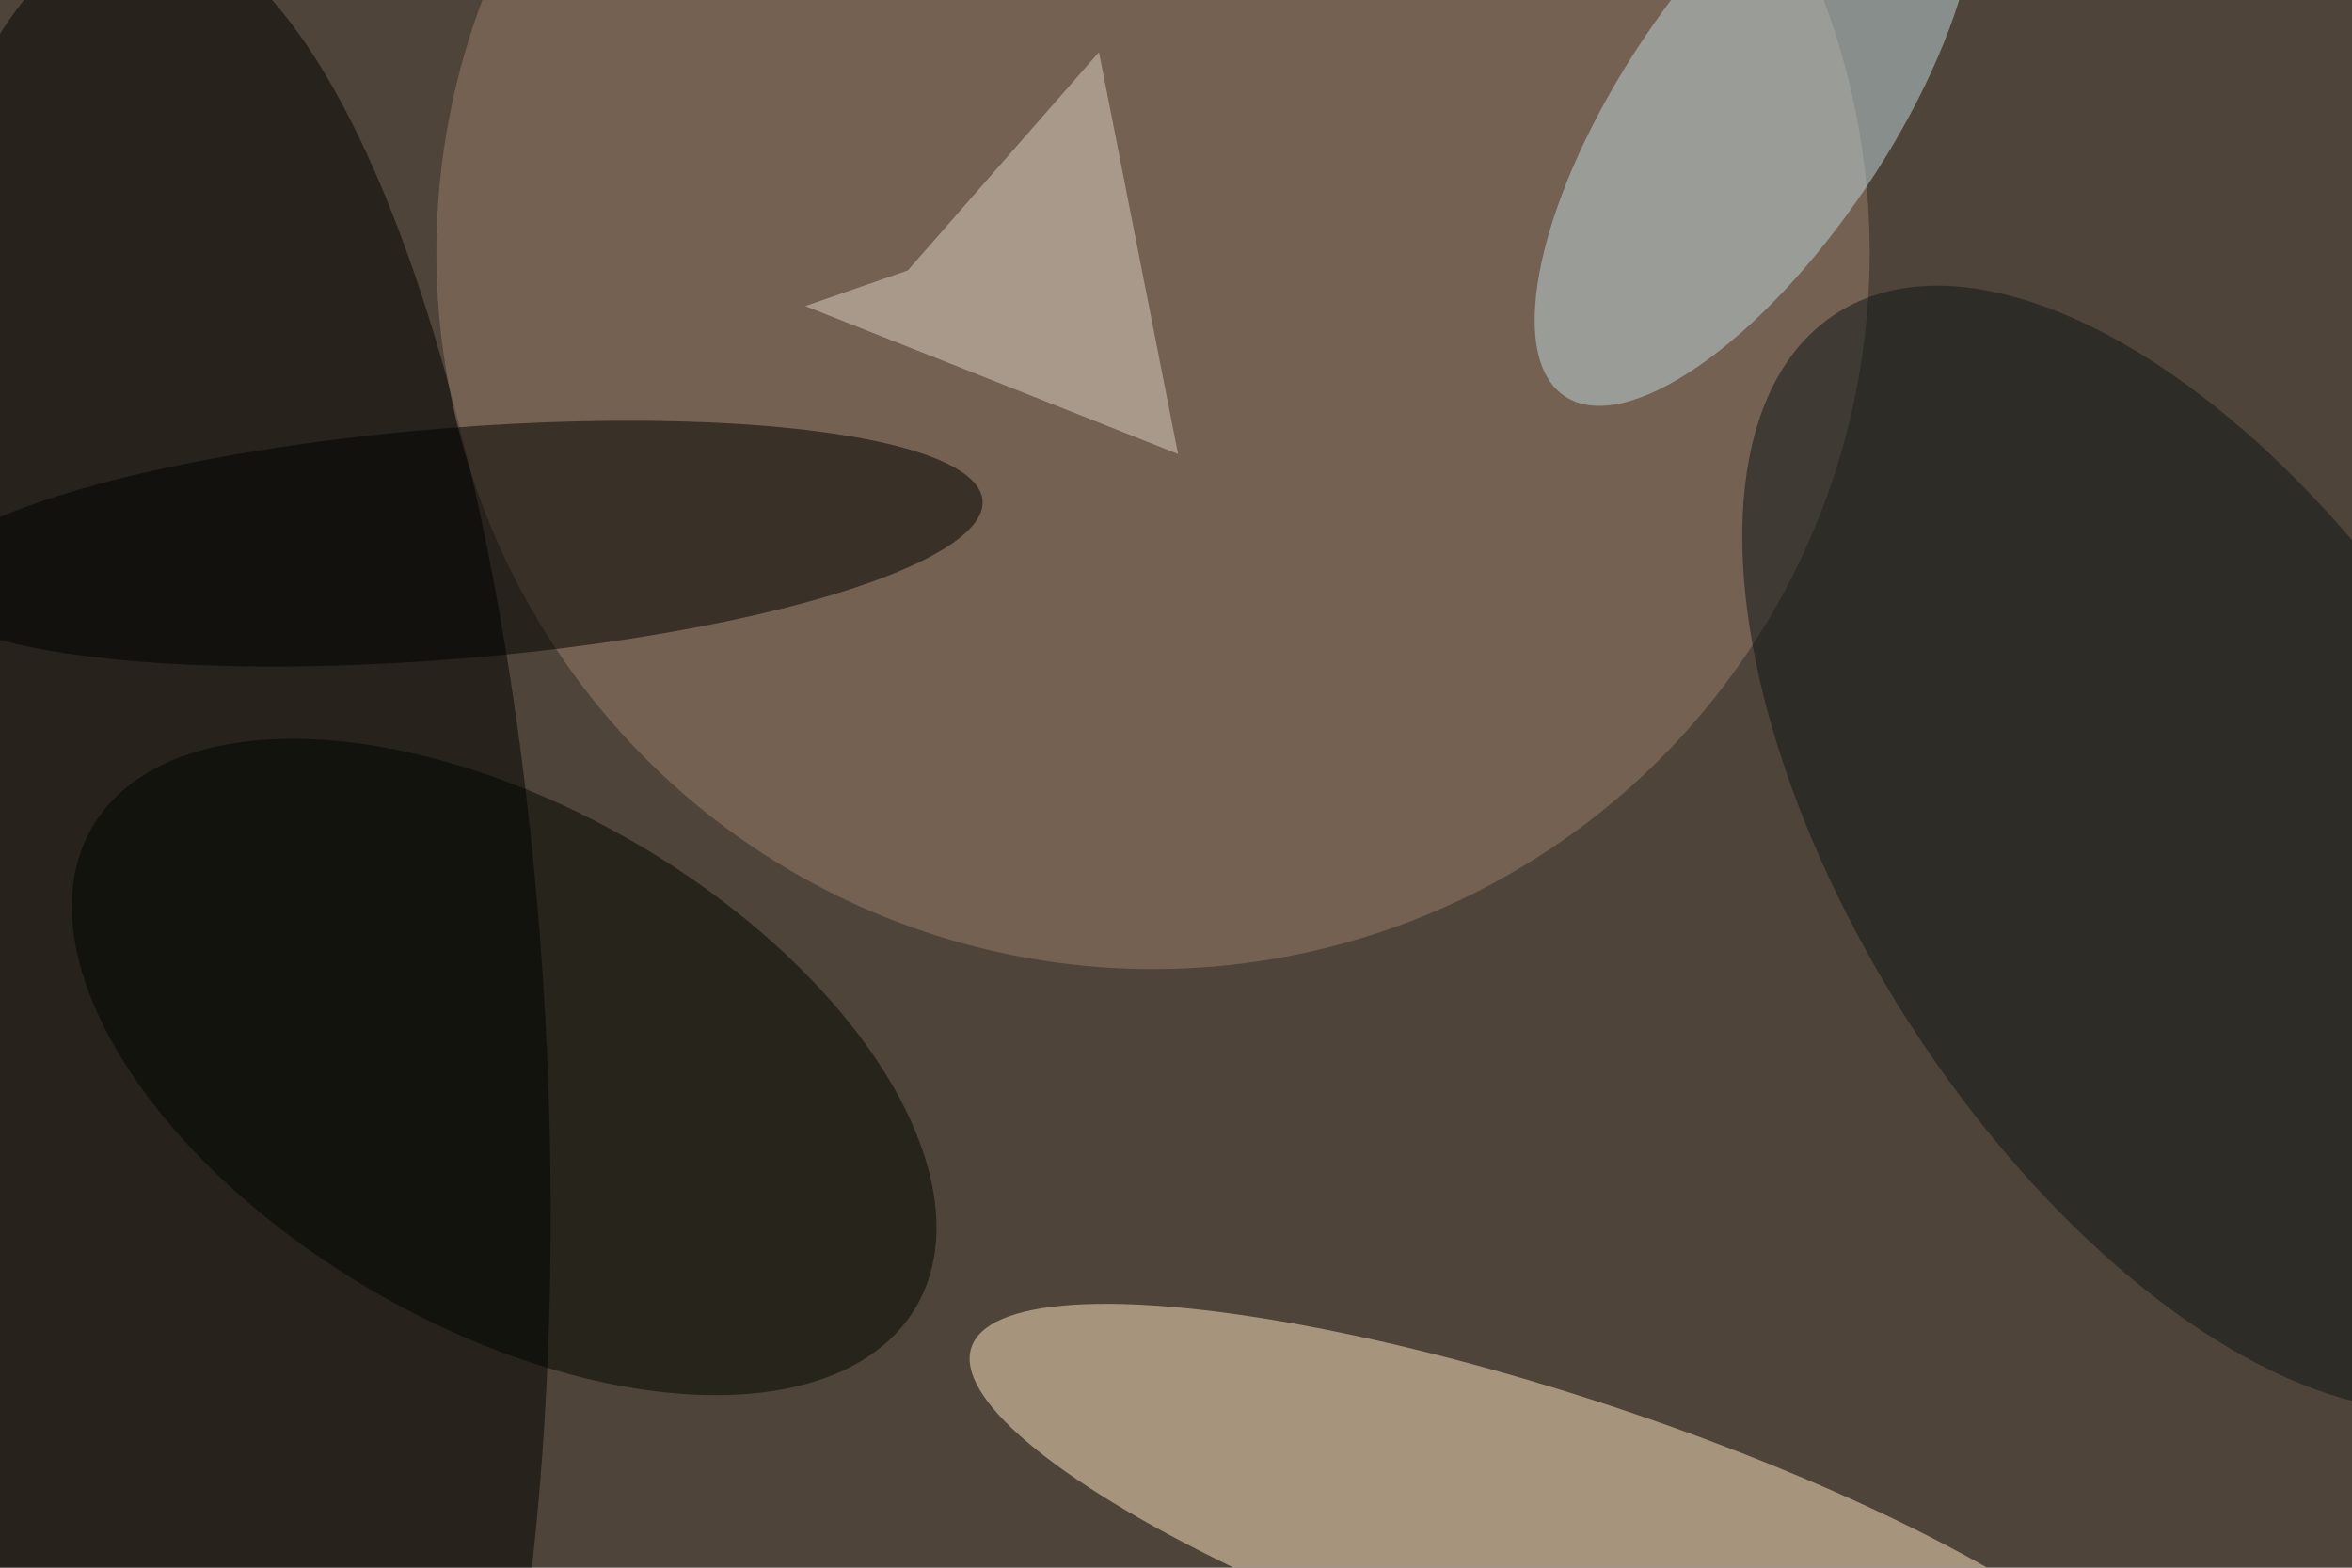 <svg xmlns="http://www.w3.org/2000/svg" viewBox="0 0 6240 4160"><filter id="b"><feGaussianBlur stdDeviation="12" /></filter><path d="M0 0h6240v4160H0z" fill="#4e4439" /><g filter="url(#b)" transform="scale(24.375) translate(0.5 0.5)"><g transform="translate(20.377 115.655) rotate(357.398) scale(38.696 124.039)"><ellipse fill="#000" fill-opacity=".502" cx="0" cy="0" rx="1" ry="1" /></g><ellipse fill="#997e6a" fill-opacity=".502" cx="125" cy="27" rx="78" ry="78" /><g transform="translate(169.784 167.551) rotate(108.305) scale(15.825 67.995)"><ellipse fill="#fde4bf" fill-opacity=".502" cx="0" cy="0" rx="1" ry="1" /></g><g transform="translate(190.564 11.718) rotate(123.887) scale(37.233 14.565)"><ellipse fill="#c2d8dd" fill-opacity=".502" cx="0" cy="0" rx="1" ry="1" /></g><g transform="translate(48.566 58.681) rotate(85.357) scale(12.569 58.071)"><ellipse fill="#000" fill-opacity=".502" cx="0" cy="0" rx="1" ry="1" /></g><g transform="translate(236.787 91.82) rotate(327.264) scale(35.092 69.185)"><ellipse fill="#0d1416" fill-opacity=".502" cx="0" cy="0" rx="1" ry="1" /></g><g transform="translate(54.373 115.657) rotate(120.151) scale(28.262 51.889)"><ellipse fill="#010400" fill-opacity=".502" cx="0" cy="0" rx="1" ry="1" /></g><path fill="#e0d1c6" fill-opacity=".502" d="M127.723 48.923 119.117 5.179 98.308 28.941 87.152 32.823z" /></g></svg>